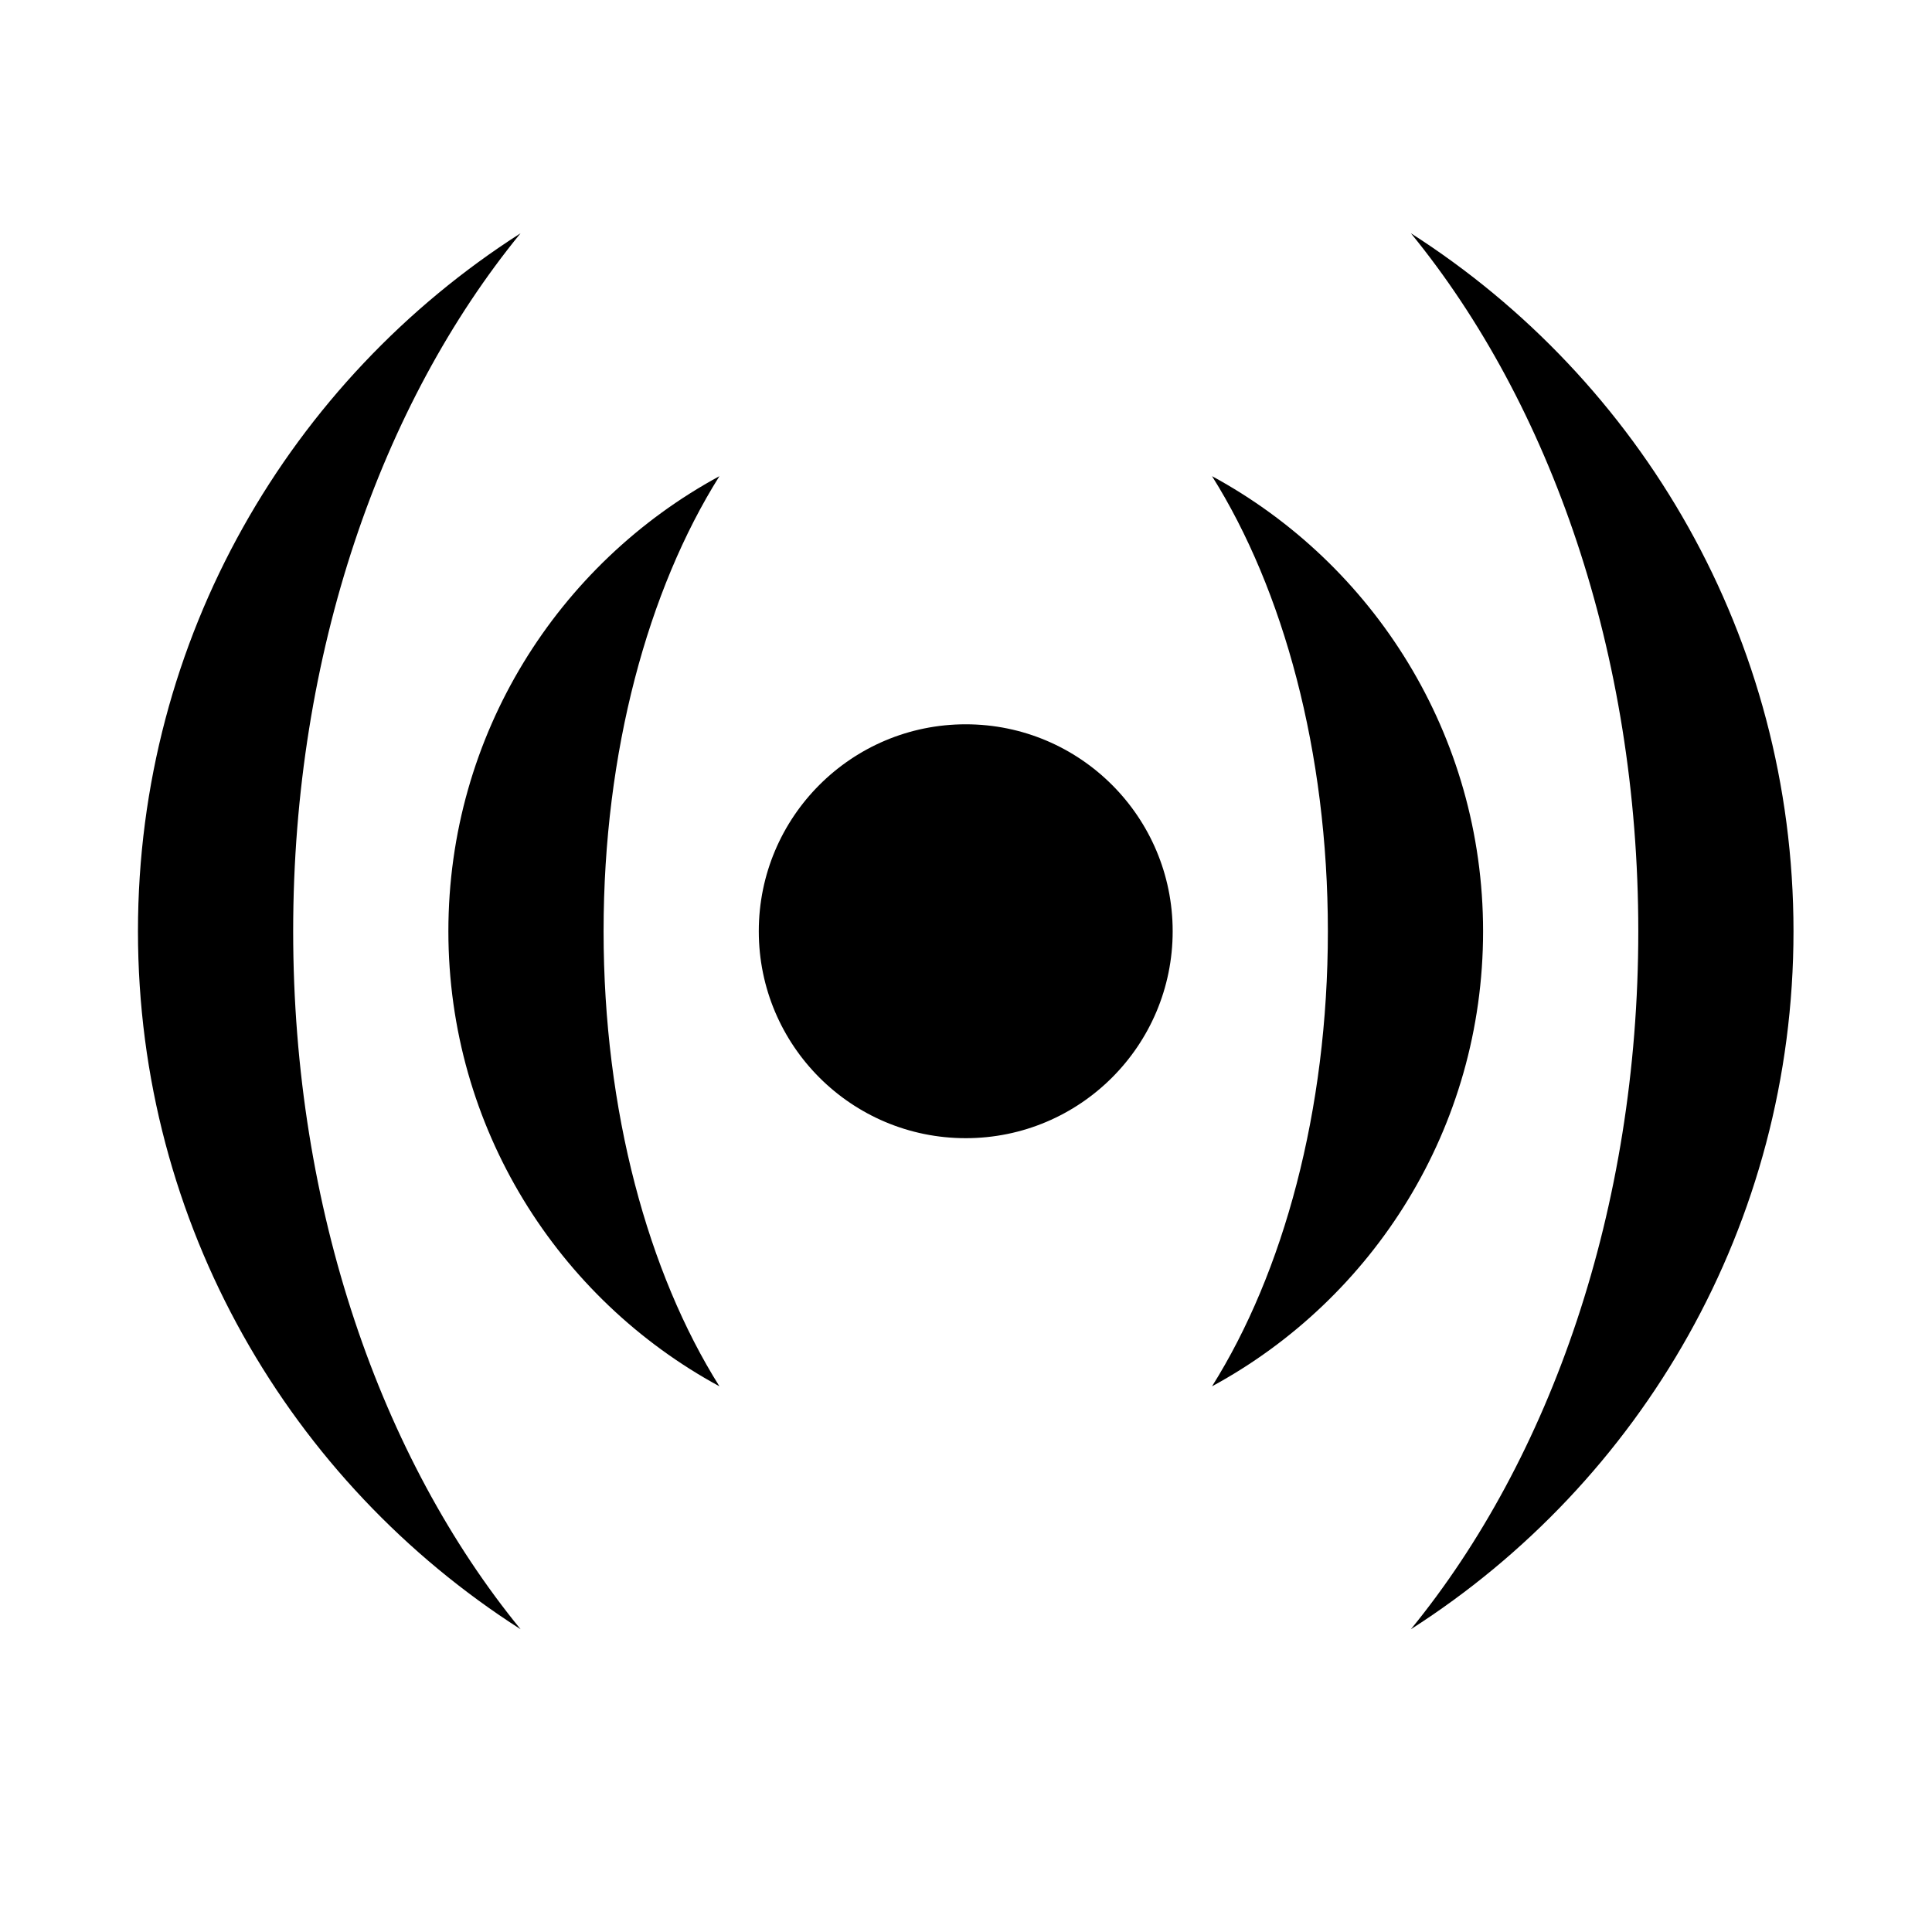 <svg viewBox="0 0 1195 1195" xmlns="http://www.w3.org/2000/svg"><path d="M469.333 576c0-70.692 57.308-128 128-128s128 57.308 128 128c0 70.692-57.308 128-128 128s-128-57.308-128-128zm280.348-281.474C849.533 348.684 917.333 454.424 917.333 576s-67.8 227.316-167.652 281.474c44.066-70.126 71.652-170.27 71.652-281.474s-27.586-211.348-71.652-281.474zM373.333 576c0 111.204 27.584 211.348 71.652 281.474C345.133 803.314 277.333 697.576 277.333 576s67.8-227.314 167.652-281.474c-44.068 70.126-71.652 170.27-71.652 281.474zm-192 0c0 171.9 54.404 326.184 140.652 431.722C179.683 916.774 85.333 757.408 85.333 576s94.35-340.774 236.652-431.722C235.737 249.816 181.333 404.1 181.333 576zm691.352-431.72c142.298 90.946 236.648 250.312 236.648 431.72s-94.35 340.774-236.648 431.72C958.93 902.184 1013.333 747.9 1013.333 576S958.93 249.816 872.685 144.28z"/></svg>